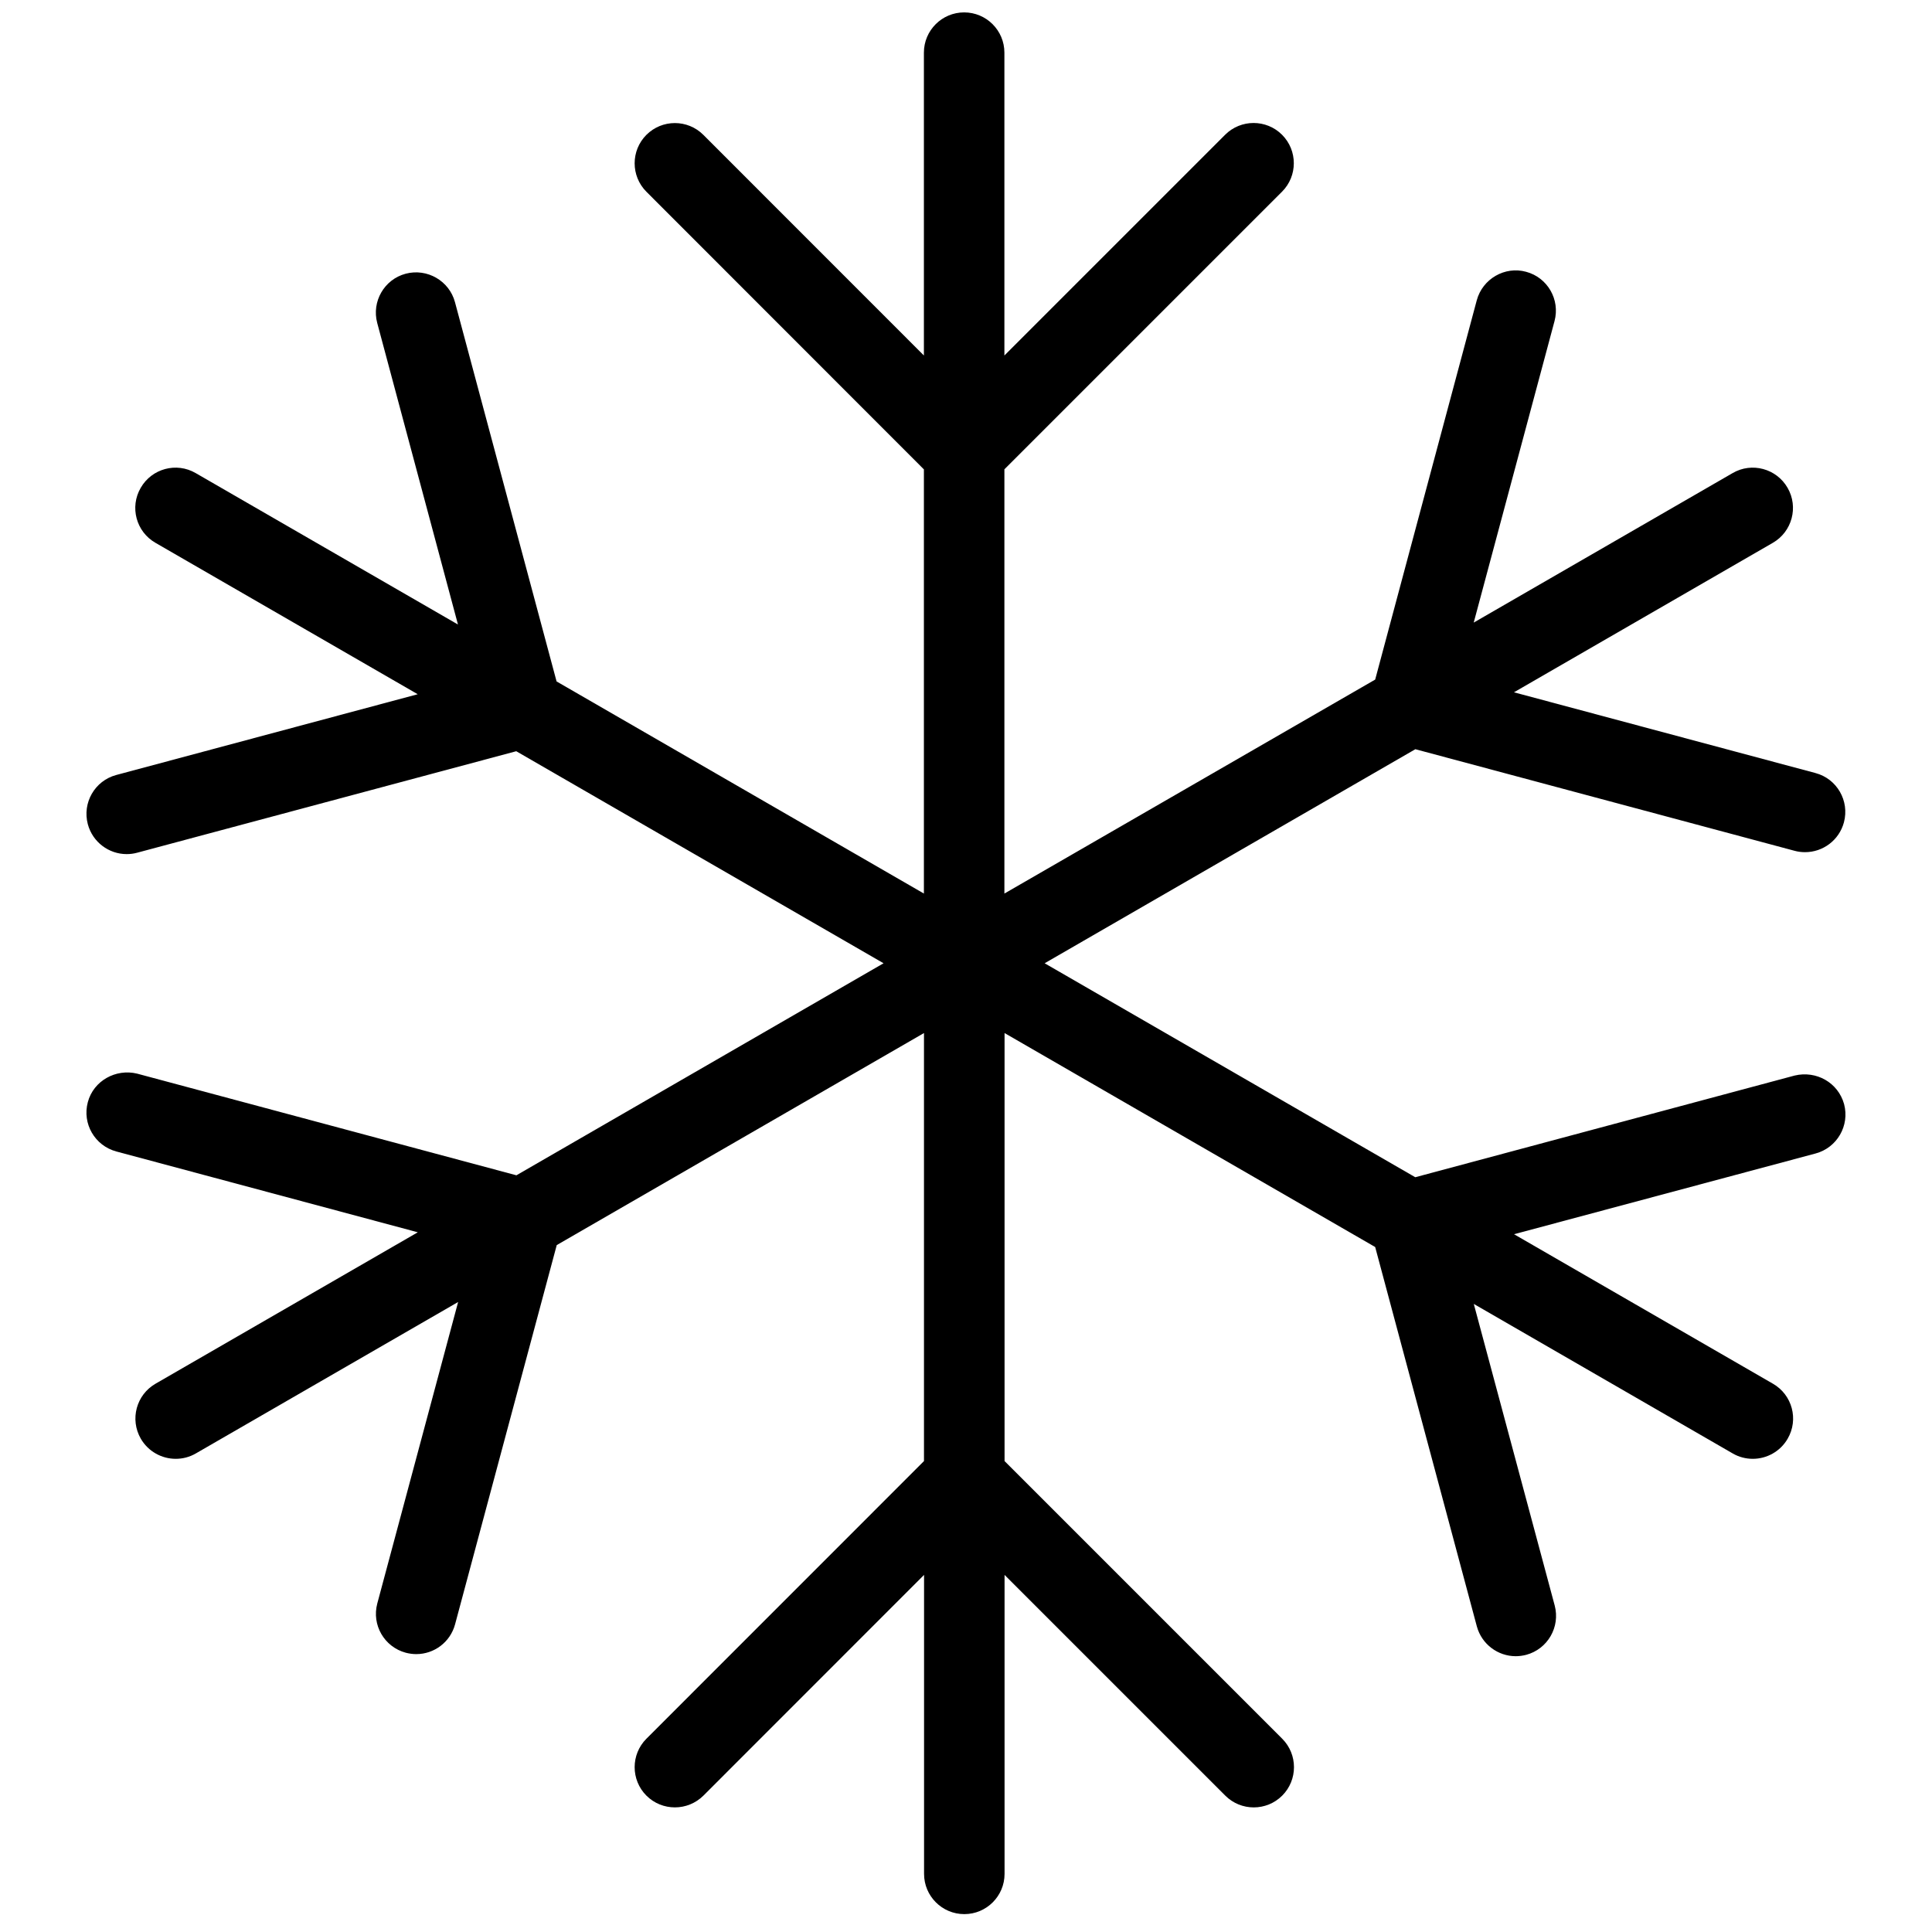 <?xml version="1.0" encoding="utf-8"?>
<!-- Generator: Adobe Illustrator 19.2.0, SVG Export Plug-In . SVG Version: 6.00 Build 0)  -->
<svg version="1.1" id="Layer_1" xmlns="http://www.w3.org/2000/svg" xmlns:xlink="http://www.w3.org/1999/xlink" x="0px" y="0px"
	 width="24px" height="24px" viewBox="0 0 24 24" style="enable-background:new 0 0 24 24;" xml:space="preserve">
<path d="M22.293,13.361l-4.712,1.263l-4.604-2.658l4.605-2.659l4.711,1.262c0.044,0.012,0.087,0.017,0.13,0.017
	c0.221,0,0.423-0.147,0.483-0.371c0.071-0.267-0.087-0.541-0.354-0.612L18.807,8.6l3.216-1.857c0.239-0.138,0.321-0.444,0.183-0.683
	c-0.138-0.24-0.445-0.322-0.683-0.183l-3.216,1.857l1.004-3.746c0.071-0.267-0.087-0.541-0.354-0.612
	c-0.262-0.072-0.54,0.087-0.612,0.354l-1.262,4.712L12.477,11.1V5.83l3.449-3.449c0.195-0.195,0.195-0.512,0-0.707
	s-0.512-0.195-0.707,0l-2.742,2.742V0.654c0-0.276-0.224-0.5-0.5-0.5s-0.5,0.224-0.5,0.5v3.762l-2.74-2.741
	c-0.195-0.195-0.512-0.195-0.707,0s-0.195,0.512,0,0.707l3.447,3.449v5.269L6.914,8.465L5.652,3.754
	C5.581,3.488,5.306,3.33,5.04,3.4C4.773,3.471,4.615,3.746,4.686,4.012l1.003,3.746L2.431,5.877C2.192,5.738,1.886,5.82,1.748,6.06
	C1.609,6.299,1.691,6.605,1.931,6.743l3.258,1.881L1.445,9.627C1.178,9.698,1.02,9.972,1.091,10.239
	c0.06,0.223,0.262,0.371,0.482,0.371c0.043,0,0.086-0.005,0.13-0.017l4.71-1.261l4.563,2.634L6.415,14.6l-4.712-1.263
	c-0.264-0.064-0.541,0.088-0.612,0.354c-0.072,0.268,0.087,0.541,0.354,0.613l3.745,1.004l-3.258,1.881
	c-0.239,0.138-0.321,0.443-0.183,0.683c0.093,0.16,0.261,0.25,0.434,0.25c0.085,0,0.171-0.021,0.25-0.067l3.258-1.881l-1.004,3.744
	c-0.072,0.268,0.087,0.541,0.354,0.613c0.043,0.011,0.087,0.017,0.13,0.017c0.221,0,0.422-0.147,0.482-0.37l1.263-4.711l4.562-2.634
	v5.317l-3.448,3.449c-0.195,0.195-0.195,0.512,0,0.707c0.098,0.098,0.226,0.146,0.354,0.146s0.256-0.049,0.354-0.146l2.741-2.742
	v3.714c0,0.276,0.224,0.5,0.5,0.5s0.5-0.224,0.5-0.5v-3.714l2.742,2.742c0.195,0.195,0.512,0.195,0.707,0s0.195-0.512,0-0.707
	l-3.449-3.449v-5.317l4.604,2.658l1.263,4.713c0.061,0.223,0.263,0.37,0.483,0.37c0.043,0,0.086-0.006,0.13-0.017
	c0.267-0.072,0.425-0.346,0.354-0.613l-1.005-3.746l3.216,1.857c0.079,0.046,0.165,0.067,0.25,0.067c0.172,0,0.341-0.09,0.433-0.25
	c0.139-0.239,0.057-0.545-0.183-0.683l-3.216-1.857l3.746-1.003c0.267-0.072,0.425-0.346,0.354-0.613
	C22.834,13.449,22.564,13.296,22.293,13.361z"/>
</svg>
